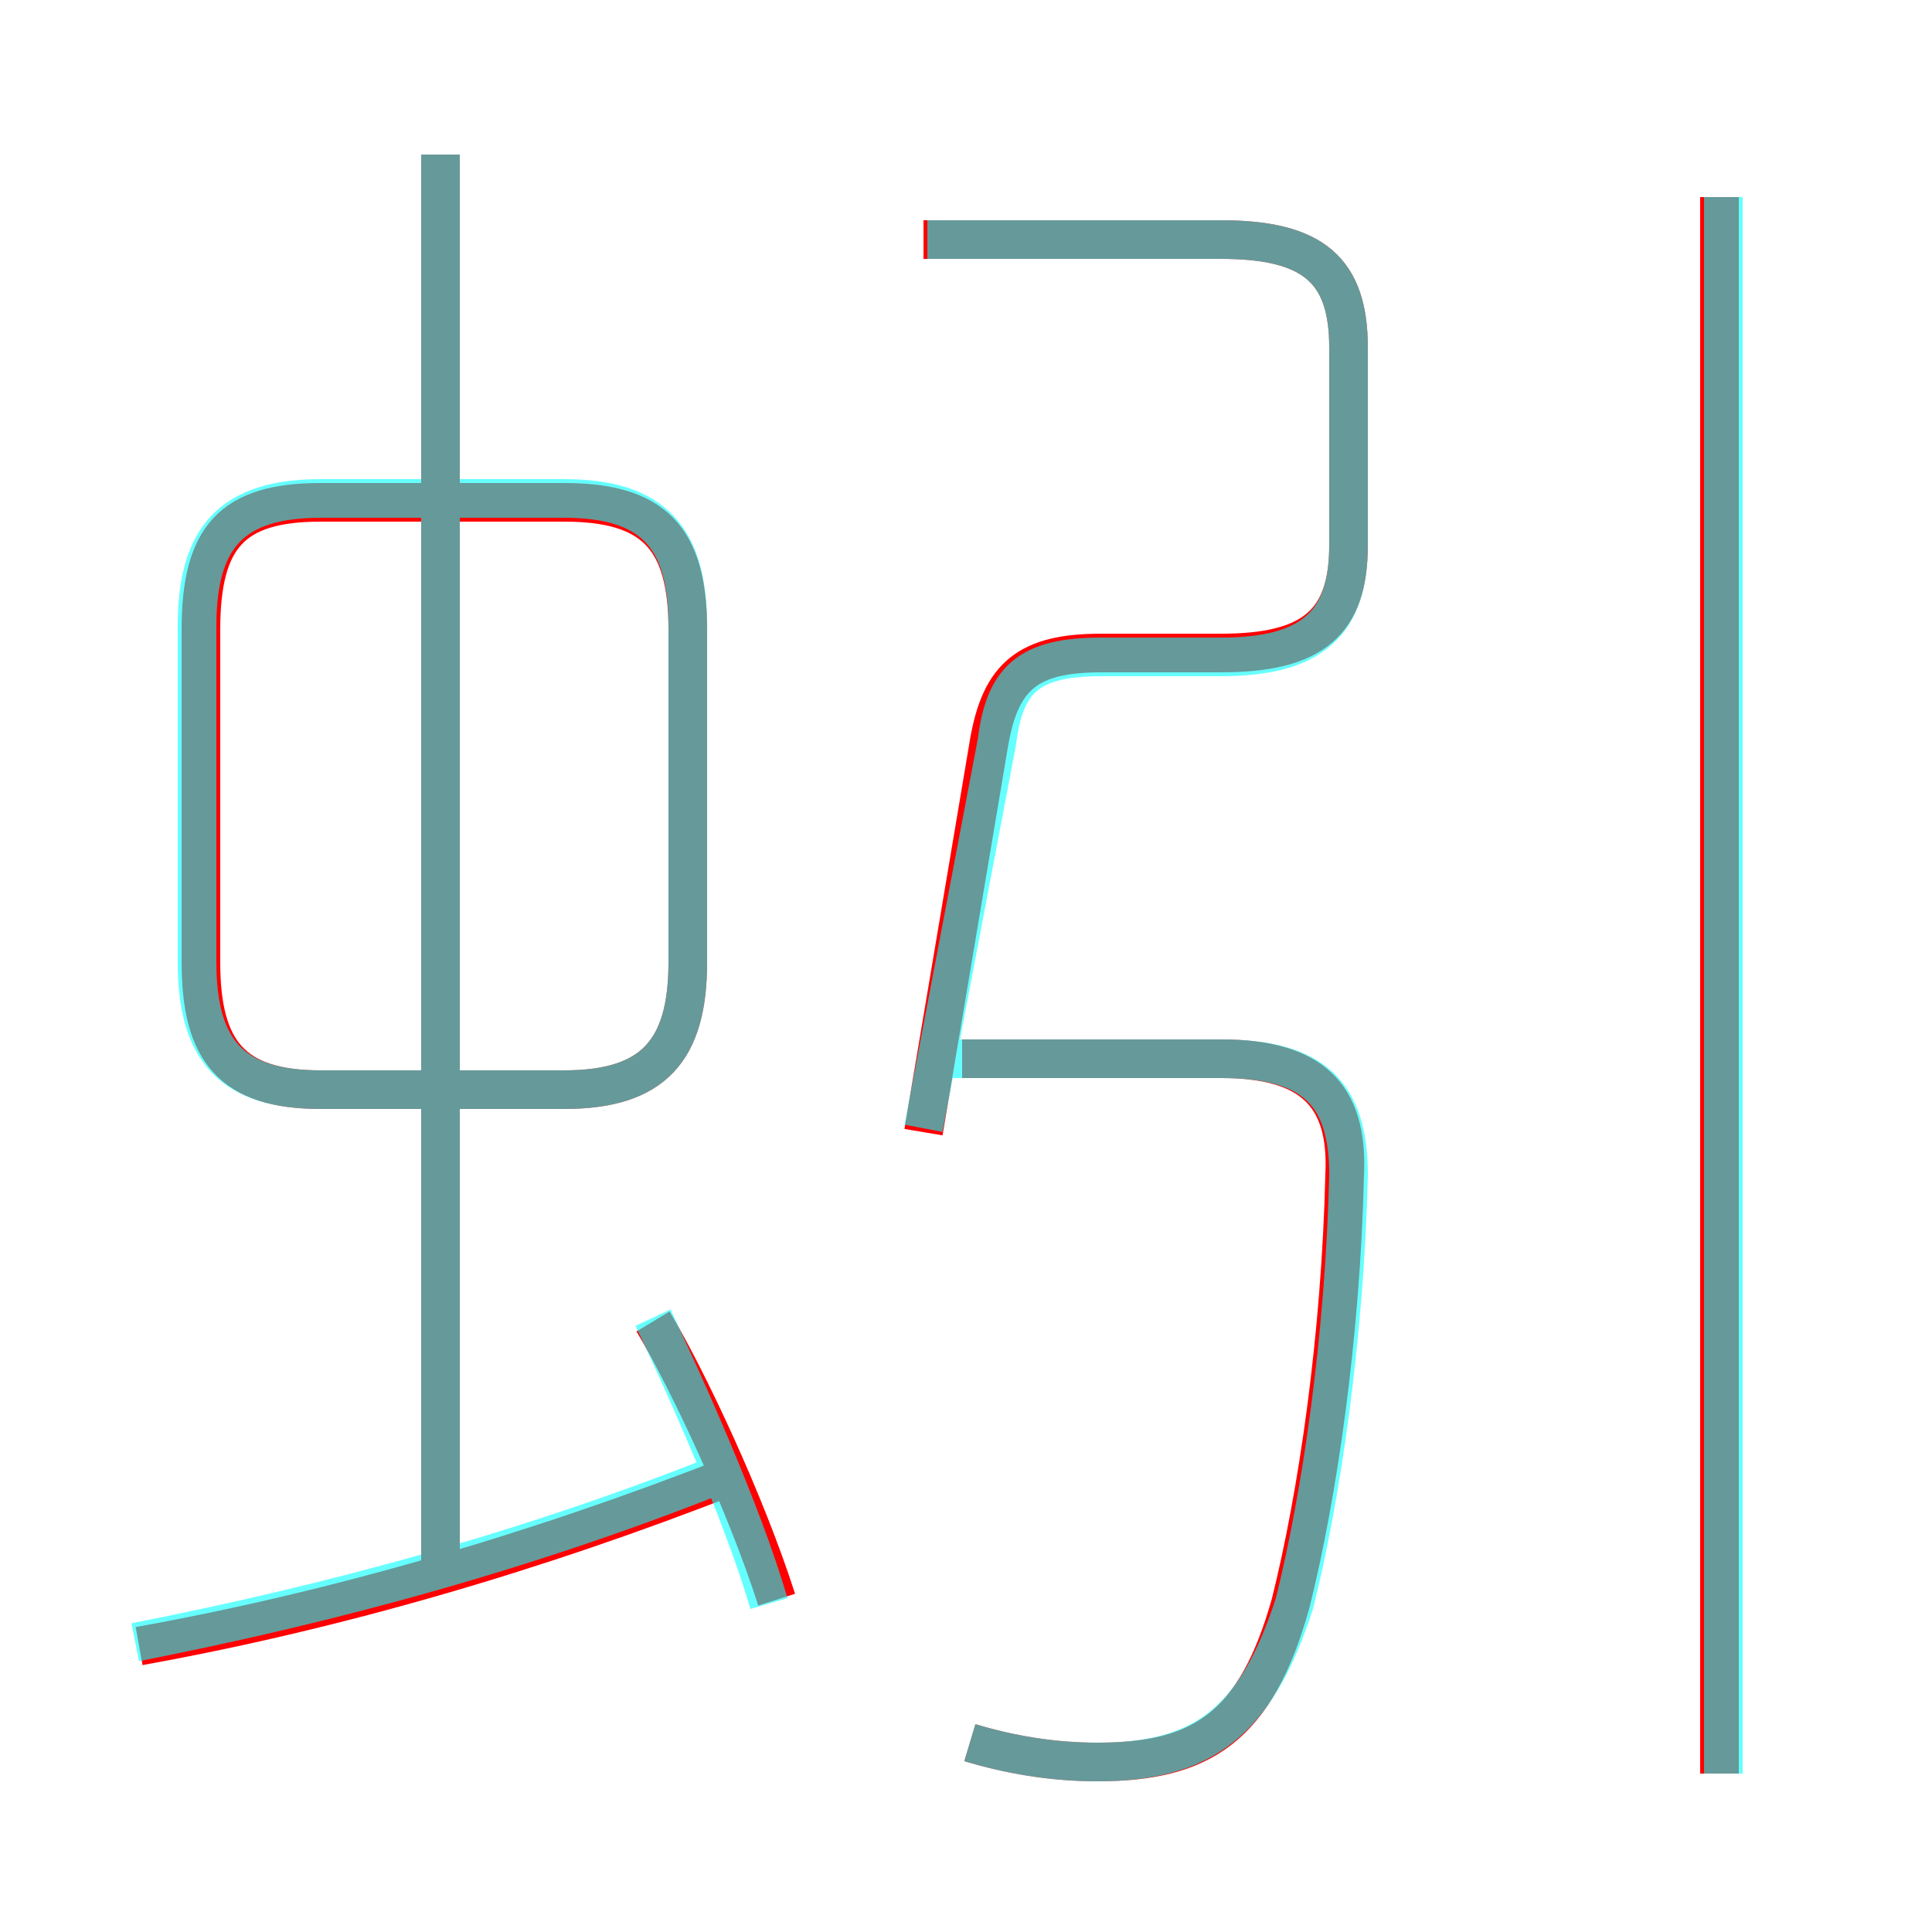<?xml version='1.0' encoding='utf8'?>
<svg viewBox="0.0 -6.0 50.0 50.0" version="1.1" xmlns="http://www.w3.org/2000/svg">
<rect x="0.0" y="-6.0" width="50.0" height="50.0" fill="#333333" stroke="none"/>
<rect x="-1000" y="-1000" width="2000" height="2000" stroke="white" fill="white"/>
<g style="fill:none;stroke:rgba(255, 0, 0, 1);  stroke-width:1"><path d="M 23.9 -14.7 L 25.6 -24.8 C 25.9 -26.5 26.6 -27.1 28.5 -27.1 L 31.6 -27.1 C 34.0 -27.1 34.9 -27.9 34.9 -29.9 L 34.9 -35.0 C 34.9 -37.0 34.0 -37.8 31.6 -37.8 L 23.9 -37.8 M 3.6 -1.4 C 8.6 -2.3 13.8 -3.8 18.9 -5.8 M 20.1 -2.6 C 19.3 -5.1 17.8 -8.3 16.9 -9.8 M 11.4 -3.4 L 11.4 -40.0 M 17.8 -19.1 L 17.8 -27.7 C 17.8 -30.1 16.9 -31.0 14.6 -31.0 L 8.3 -31.0 C 6.0 -31.0 5.2 -30.1 5.2 -27.7 L 5.2 -19.1 C 5.2 -16.8 6.0 -15.8 8.3 -15.8 L 14.6 -15.8 C 16.9 -15.8 17.8 -16.8 17.8 -19.1 Z M 25.1 1.1 C 26.1 1.4 27.2 1.6 28.4 1.6 C 31.1 1.6 32.5 0.7 33.4 -2.5 C 34.1 -5.3 34.7 -9.4 34.8 -13.6 C 34.9 -15.7 33.9 -16.6 31.6 -16.6 L 24.9 -16.6 M 44.5 1.9 L 44.5 -38.9" transform="translate(0.0 38.0)" />
</g>
<g style="fill:none;stroke:rgba(0, 255, 255, 0.6);  stroke-width:1">
<path d="M 25.1 1.1 C 26.1 1.4 27.2 1.6 28.4 1.6 C 31.1 1.6 32.5 0.6 33.5 -2.5 C 34.2 -5.3 34.8 -9.4 34.9 -13.6 C 34.9 -15.7 34.0 -16.6 31.6 -16.6 L 24.1 -16.6 M 3.5 -1.5 C 8.6 -2.5 13.8 -3.9 19.0 -6.0 M 19.9 -2.5 C 19.2 -4.9 17.7 -8.2 16.9 -9.9 M 11.4 -3.5 L 11.4 -40.0 M 8.3 -15.8 L 14.6 -15.8 C 16.9 -15.8 17.8 -16.8 17.8 -19.1 L 17.8 -27.8 C 17.8 -30.1 16.9 -31.1 14.6 -31.1 L 8.3 -31.1 C 6.0 -31.1 5.1 -30.1 5.1 -27.8 L 5.1 -19.1 C 5.1 -16.8 6.0 -15.8 8.3 -15.8 Z M 23.9 -14.8 L 25.8 -24.8 C 26.0 -26.4 26.6 -27.0 28.5 -27.0 L 31.6 -27.0 C 34.0 -27.0 34.9 -27.9 34.9 -29.9 L 34.9 -35.0 C 34.9 -37.0 34.0 -37.8 31.6 -37.8 L 24.0 -37.8 M 44.6 1.9 L 44.6 -38.9" transform="translate(0.0 38.0)" />
</g>
</svg>